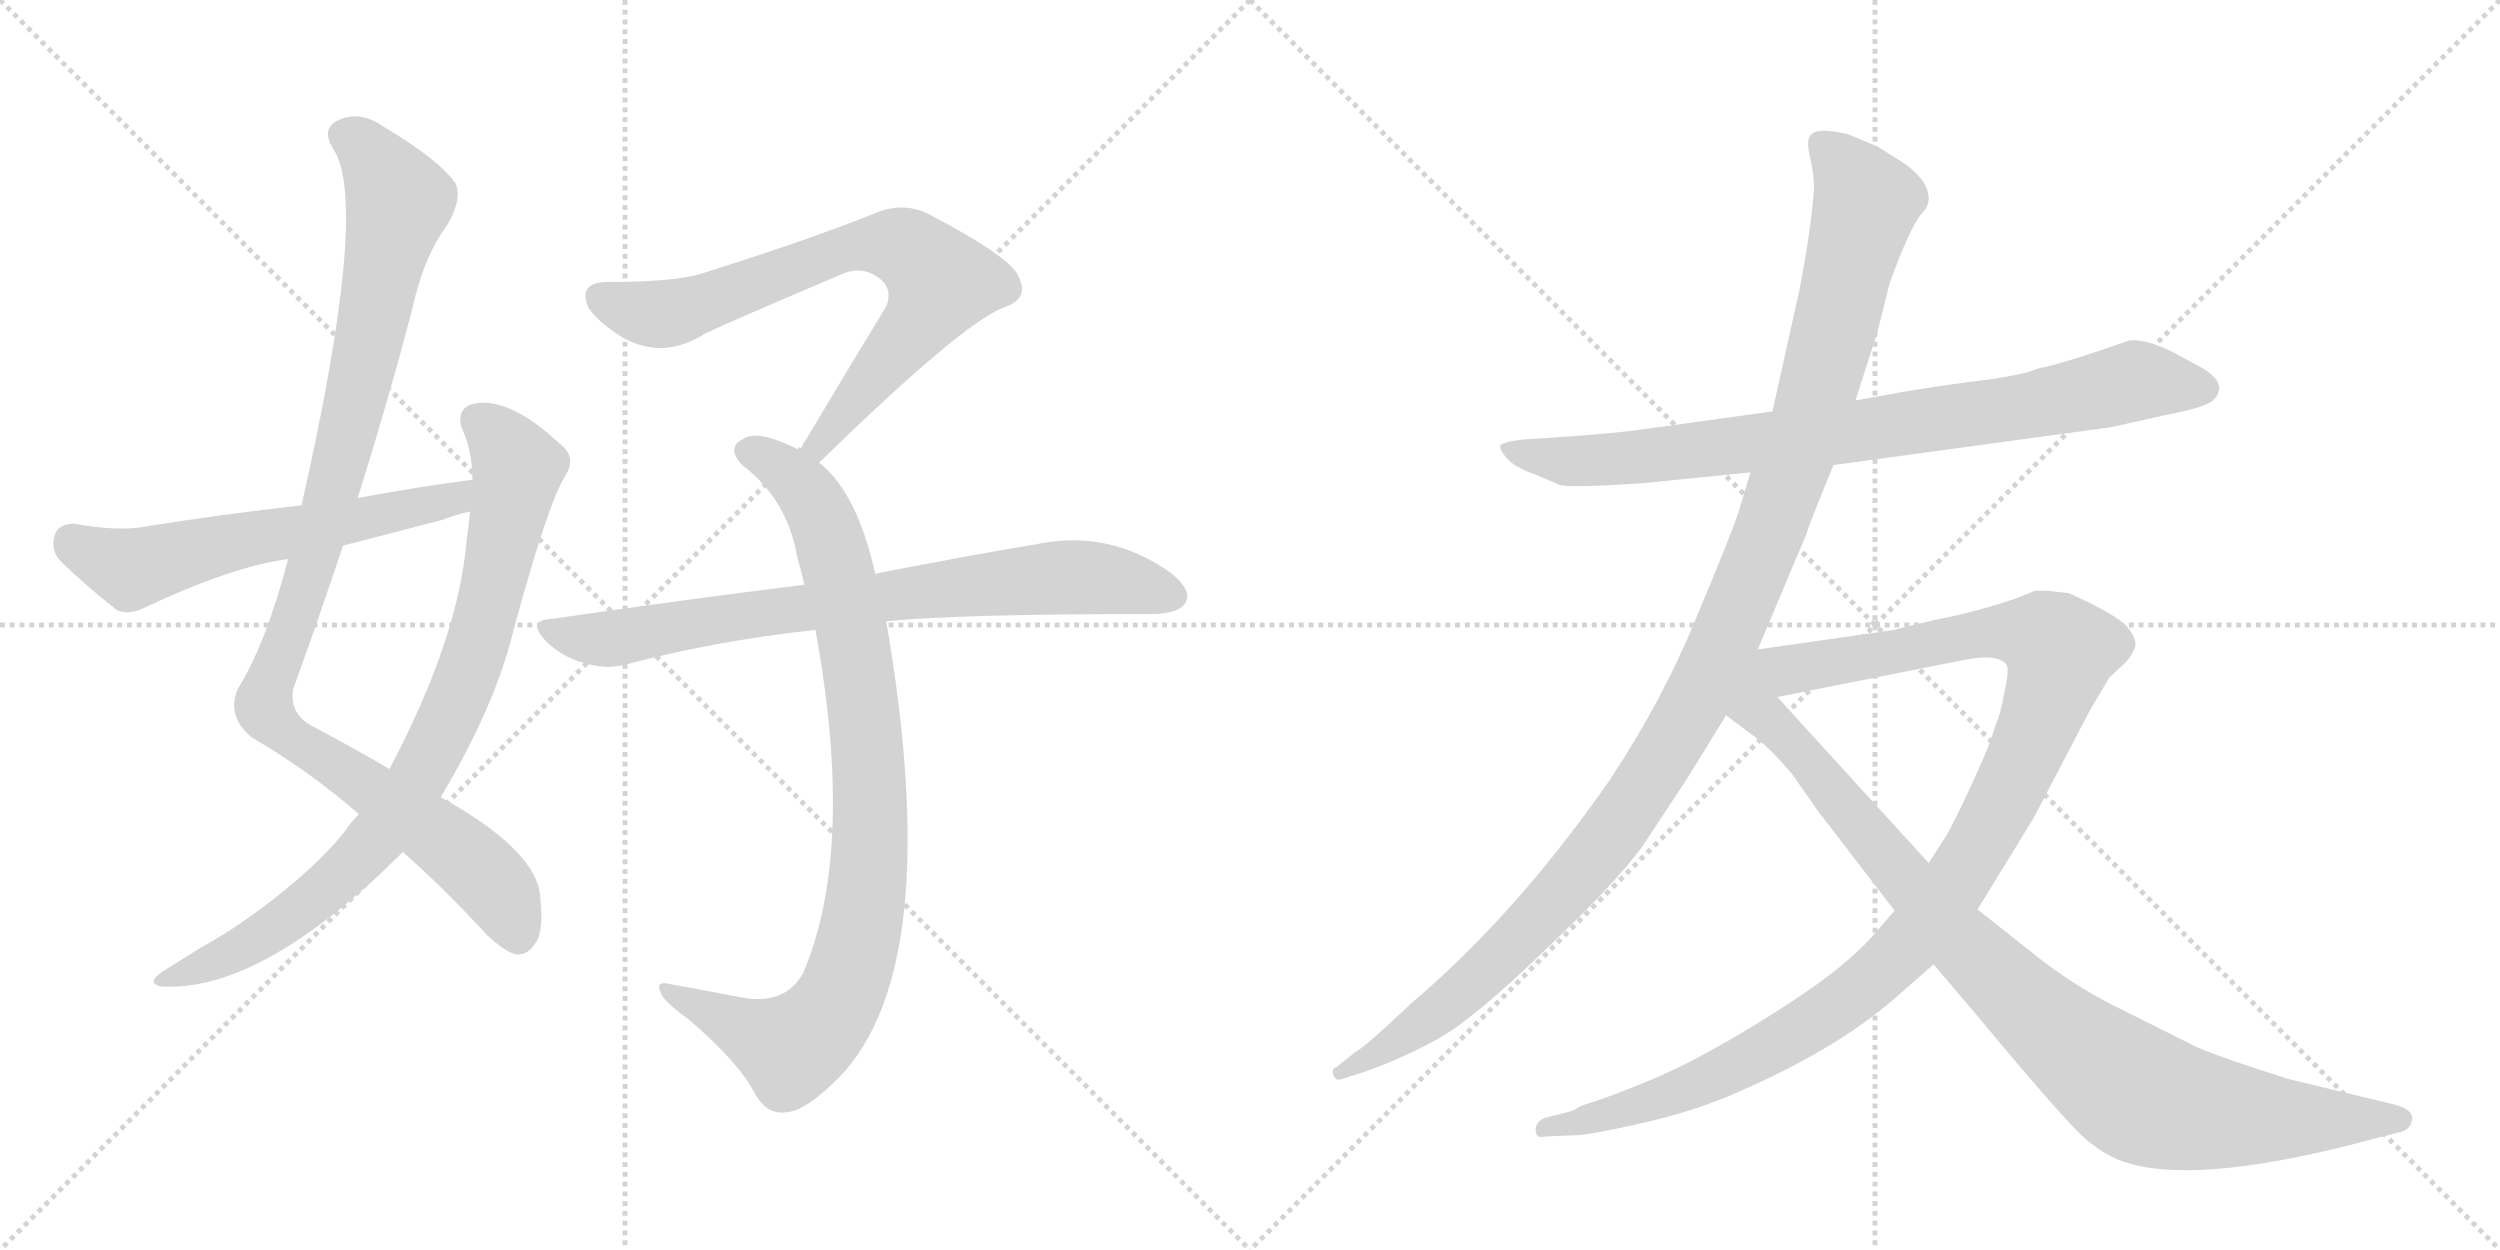 <svg version="1.1" viewBox="0 0 2048 1024" xmlns="http://www.w3.org/2000/svg">
  <g stroke="lightgray" stroke-dasharray="1,1" stroke-width="1" transform="scale(4, 4)">
    <line x1="0" y1="0" x2="256" y2="256"></line>
    <line x1="256" y1="0" x2="0" y2="256"></line>
    <line x1="128" y1="0" x2="128" y2="256"></line>
    <line x1="0" y1="128" x2="256" y2="128"></line>
    <line x1="256" y1="0" x2="512" y2="256"></line>
    <line x1="512" y1="0" x2="256" y2="256"></line>
    <line x1="384" y1="0" x2="384" y2="256"></line>
    <line x1="256" y1="128" x2="512" y2="128"></line>
  </g>
<g transform="scale(1, -1) translate(0, -850)">
   <style type="text/css">
    @keyframes keyframes0 {
      from {
       stroke: black;
       stroke-dashoffset: 1042;
       stroke-width: 128;
       }
       77% {
       animation-timing-function: step-end;
       stroke: black;
       stroke-dashoffset: 0;
       stroke-width: 128;
       }
       to {
       stroke: black;
       stroke-width: 1024;
       }
       }
       #make-me-a-hanzi-animation-0 {
         animation: keyframes0 1.098s both;
         animation-delay: 0s;
         animation-timing-function: linear;
       }
    @keyframes keyframes1 {
      from {
       stroke: black;
       stroke-dashoffset: 846;
       stroke-width: 128;
       }
       73% {
       animation-timing-function: step-end;
       stroke: black;
       stroke-dashoffset: 0;
       stroke-width: 128;
       }
       to {
       stroke: black;
       stroke-width: 1024;
       }
       }
       #make-me-a-hanzi-animation-1 {
         animation: keyframes1 0.938s both;
         animation-delay: 1.098s;
         animation-timing-function: linear;
       }
    @keyframes keyframes2 {
      from {
       stroke: black;
       stroke-dashoffset: 593;
       stroke-width: 128;
       }
       66% {
       animation-timing-function: step-end;
       stroke: black;
       stroke-dashoffset: 0;
       stroke-width: 128;
       }
       to {
       stroke: black;
       stroke-width: 1024;
       }
       }
       #make-me-a-hanzi-animation-2 {
         animation: keyframes2 0.733s both;
         animation-delay: 2.036s;
         animation-timing-function: linear;
       }
    @keyframes keyframes3 {
      from {
       stroke: black;
       stroke-dashoffset: 734;
       stroke-width: 128;
       }
       70% {
       animation-timing-function: step-end;
       stroke: black;
       stroke-dashoffset: 0;
       stroke-width: 128;
       }
       to {
       stroke: black;
       stroke-width: 1024;
       }
       }
       #make-me-a-hanzi-animation-3 {
         animation: keyframes3 0.847s both;
         animation-delay: 2.769s;
         animation-timing-function: linear;
       }
    @keyframes keyframes4 {
      from {
       stroke: black;
       stroke-dashoffset: 904;
       stroke-width: 128;
       }
       75% {
       animation-timing-function: step-end;
       stroke: black;
       stroke-dashoffset: 0;
       stroke-width: 128;
       }
       to {
       stroke: black;
       stroke-width: 1024;
       }
       }
       #make-me-a-hanzi-animation-4 {
         animation: keyframes4 0.986s both;
         animation-delay: 3.616s;
         animation-timing-function: linear;
       }
    @keyframes keyframes5 {
      from {
       stroke: black;
       stroke-dashoffset: 773;
       stroke-width: 128;
       }
       72% {
       animation-timing-function: step-end;
       stroke: black;
       stroke-dashoffset: 0;
       stroke-width: 128;
       }
       to {
       stroke: black;
       stroke-width: 1024;
       }
       }
       #make-me-a-hanzi-animation-5 {
         animation: keyframes5 0.879s both;
         animation-delay: 4.602s;
         animation-timing-function: linear;
       }
    @keyframes keyframes6 {
      from {
       stroke: black;
       stroke-dashoffset: 830;
       stroke-width: 128;
       }
       73% {
       animation-timing-function: step-end;
       stroke: black;
       stroke-dashoffset: 0;
       stroke-width: 128;
       }
       to {
       stroke: black;
       stroke-width: 1024;
       }
       }
       #make-me-a-hanzi-animation-6 {
         animation: keyframes6 0.925s both;
         animation-delay: 5.481s;
         animation-timing-function: linear;
       }
    @keyframes keyframes7 {
      from {
       stroke: black;
       stroke-dashoffset: 1178;
       stroke-width: 128;
       }
       79% {
       animation-timing-function: step-end;
       stroke: black;
       stroke-dashoffset: 0;
       stroke-width: 128;
       }
       to {
       stroke: black;
       stroke-width: 1024;
       }
       }
       #make-me-a-hanzi-animation-7 {
         animation: keyframes7 1.209s both;
         animation-delay: 6.407s;
         animation-timing-function: linear;
       }
    @keyframes keyframes8 {
      from {
       stroke: black;
       stroke-dashoffset: 1118;
       stroke-width: 128;
       }
       78% {
       animation-timing-function: step-end;
       stroke: black;
       stroke-dashoffset: 0;
       stroke-width: 128;
       }
       to {
       stroke: black;
       stroke-width: 1024;
       }
       }
       #make-me-a-hanzi-animation-8 {
         animation: keyframes8 1.16s both;
         animation-delay: 7.615s;
         animation-timing-function: linear;
       }
    @keyframes keyframes9 {
      from {
       stroke: black;
       stroke-dashoffset: 959;
       stroke-width: 128;
       }
       76% {
       animation-timing-function: step-end;
       stroke: black;
       stroke-dashoffset: 0;
       stroke-width: 128;
       }
       to {
       stroke: black;
       stroke-width: 1024;
       }
       }
       #make-me-a-hanzi-animation-9 {
         animation: keyframes9 1.03s both;
         animation-delay: 8.775s;
         animation-timing-function: linear;
       }
</style>
<path d="M 330 152 Q 361 125 399 84 Q 415 69 424 68 Q 433 68 439 78 Q 446 88 442 120 Q 435 156 361 197 L 319 220 Q 292 236 258 254 Q 237 264 240 285 Q 261 343 281 403 L 293 442 Q 317 518 337 594 Q 347 640 366 665 Q 379 687 373 700 Q 360 719 313 747 Q 294 760 276 751 Q 263 744 273 728 Q 303 683 247 436 L 236 392 Q 218 323 195 286 Q 185 264 206 246 Q 254 218 294 183 L 330 152 Z" fill="lightgray"></path> 
<path d="M 294 183 Q 287 176 281 167 Q 250 130 196 93 Q 183 84 165 74 Q 149 64 133 54 Q 120 45 131 42 Q 212 36 327 149 Q 328 150 330 152 L 361 197 Q 406 272 421 335 Q 449 438 463 460 Q 473 476 458 487 Q 416 526 387 519 Q 374 515 378 500 Q 387 481 387 457 L 385 431 Q 384 419 382 405 Q 375 326 319 220 L 294 183 Z" fill="lightgray"></path> 
<path d="M 387 457 Q 341 451 293 442 L 247 436 Q 183 429 115 418 Q 94 415 61 421 Q 48 421 45 412 Q 41 400 49 391 Q 68 372 96 350 Q 106 346 118 352 Q 190 386 236 392 L 281 403 Q 320 413 362 424 Q 372 428 385 431 C 414 439 417 461 387 457 Z" fill="lightgray"></path> 
<path d="M 671 471 Q 788 585 822 598 Q 843 605 835 622 Q 831 638 760 675 Q 739 685 716 675 Q 661 653 575 626 Q 553 619 498 619 Q 473 619 482 598 Q 491 585 511 573 Q 544 555 578 577 Q 597 586 691 626 Q 706 632 719 623 Q 732 614 726 599 Q 693 545 655 481 C 640 455 649 450 671 471 Z" fill="lightgray"></path> 
<path d="M 717 380 Q 702 447 671 471 L 655 481 Q 648 485 640 488 Q 618 497 608 490 Q 595 483 608 469 Q 645 441 653 394 Q 656 384 659 371 L 668 334 Q 701 154 658 53 Q 643 26 607 33 Q 576 39 548 44 Q 536 47 542 35 Q 546 28 564 15 Q 604 -19 618 -45 Q 628 -64 645 -61 Q 660 -60 687 -33 Q 775 57 726 341 L 717 380 Z" fill="lightgray"></path> 
<path d="M 726 341 Q 783 347 947 347 Q 966 348 971 356 Q 977 366 960 380 Q 909 417 848 404 Q 793 395 717 380 L 659 371 Q 562 359 452 343 Q 431 342 447 325 Q 460 312 478 307 Q 497 301 514 306 Q 586 325 668 334 L 726 341 Z" fill="lightgray"></path> 
<path d="M 1502 469 L 1729 500 L 1774 510 Q 1806 516 1813 522 Q 1826 535 1805 548 L 1783 560 Q 1758 573 1744 571 Q 1690 552 1669 548 Q 1656 542 1612 537 Q 1569 531 1548 527 L 1520 522 L 1452 513 L 1351 499 Q 1324 495 1278 492 L 1248 490 Q 1231 488 1229 485 Q 1228 482 1234 475 Q 1241 467 1256 462 L 1277 453 Q 1283 450 1344 454 L 1434 463 L 1502 469 Z" fill="lightgray"></path> 
<path d="M 1440 318 L 1480 413 Q 1481 418 1502 469 L 1520 522 L 1538 578 L 1548 618 Q 1565 665 1575 676 Q 1585 686 1575 702 Q 1567 712 1557 718 L 1538 730 L 1514 740 Q 1485 747 1482 737 Q 1480 732 1483 720 Q 1486 708 1486 694 Q 1483 658 1474 612 L 1452 513 L 1434 463 L 1424 430 Q 1419 414 1390 345 Q 1362 276 1318 210 Q 1242 101 1156 28 Q 1118 -8 1110 -12 L 1095 -24 Q 1091 -25 1092 -30 Q 1094 -36 1099 -34 L 1118 -28 Q 1149 -17 1178 -1 Q 1207 15 1265 71 Q 1323 126 1345 156 L 1382 212 L 1414 264 L 1440 318 Z" fill="lightgray"></path> 
<path d="M 1552 104 L 1533 82 Q 1512 59 1473 33 Q 1434 7 1397 -13 Q 1363 -32 1313 -50 L 1295 -56 L 1288 -60 L 1265 -66 Q 1258 -69 1258 -76 Q 1258 -83 1266 -81 L 1290 -80 Q 1301 -80 1341 -71 Q 1382 -62 1416 -48 Q 1503 -11 1552 32 L 1584 60 L 1620 105 L 1666 180 L 1712 268 L 1728 295 L 1742 308 Q 1747 314 1749 320 Q 1751 326 1743 336 Q 1735 346 1695 364 L 1678 366 L 1667 366 L 1652 360 Q 1620 349 1589 343 Q 1558 336 1552 334 L 1440 318 C 1410 314 1427 273 1456 279 L 1602 308 Q 1637 316 1644 305 Q 1646 301 1642 283 Q 1639 265 1635 257 Q 1630 239 1619 216 Q 1609 193 1596 168 L 1580 143 L 1552 104 Z" fill="lightgray"></path> 
<path d="M 1414 264 L 1438 246 Q 1450 237 1468 216 L 1489 186 L 1552 104 L 1584 60 L 1618 20 Q 1681 -56 1705 -80 Q 1725 -98 1744 -103 Q 1805 -121 1948 -82 L 1964 -78 Q 1975 -76 1976 -67 Q 1977 -58 1958 -54 L 1875 -34 Q 1821 -17 1800 -8 L 1730 27 Q 1697 44 1668 67 L 1620 105 L 1580 143 L 1456 279 C 1416 323 1347 314 1414 264 Z" fill="lightgray"></path> 
      <clipPath id="make-me-a-hanzi-clip-0">
      <path d="M 330 152 Q 361 125 399 84 Q 415 69 424 68 Q 433 68 439 78 Q 446 88 442 120 Q 435 156 361 197 L 319 220 Q 292 236 258 254 Q 237 264 240 285 Q 261 343 281 403 L 293 442 Q 317 518 337 594 Q 347 640 366 665 Q 379 687 373 700 Q 360 719 313 747 Q 294 760 276 751 Q 263 744 273 728 Q 303 683 247 436 L 236 392 Q 218 323 195 286 Q 185 264 206 246 Q 254 218 294 183 L 330 152 Z" fill="lightgray"></path>
      </clipPath>
      <path clip-path="url(#make-me-a-hanzi-clip-0)" d="M 282 738 L 307 719 L 327 683 L 264 415 L 216 271 L 235 248 L 386 144 L 411 116 L 424 83 " fill="none" id="make-me-a-hanzi-animation-0" stroke-dasharray="914 1828" stroke-linecap="round"></path>

      <clipPath id="make-me-a-hanzi-clip-1">
      <path d="M 294 183 Q 287 176 281 167 Q 250 130 196 93 Q 183 84 165 74 Q 149 64 133 54 Q 120 45 131 42 Q 212 36 327 149 Q 328 150 330 152 L 361 197 Q 406 272 421 335 Q 449 438 463 460 Q 473 476 458 487 Q 416 526 387 519 Q 374 515 378 500 Q 387 481 387 457 L 385 431 Q 384 419 382 405 Q 375 326 319 220 L 294 183 Z" fill="lightgray"></path>
      </clipPath>
      <path clip-path="url(#make-me-a-hanzi-clip-1)" d="M 390 506 L 417 480 L 424 466 L 422 454 L 387 311 L 338 205 L 304 157 L 260 115 L 206 77 L 137 47 " fill="none" id="make-me-a-hanzi-animation-1" stroke-dasharray="718 1436" stroke-linecap="round"></path>

      <clipPath id="make-me-a-hanzi-clip-2">
      <path d="M 387 457 Q 341 451 293 442 L 247 436 Q 183 429 115 418 Q 94 415 61 421 Q 48 421 45 412 Q 41 400 49 391 Q 68 372 96 350 Q 106 346 118 352 Q 190 386 236 392 L 281 403 Q 320 413 362 424 Q 372 428 385 431 C 414 439 417 461 387 457 Z" fill="lightgray"></path>
      </clipPath>
      <path clip-path="url(#make-me-a-hanzi-clip-2)" d="M 59 407 L 107 384 L 373 441 L 380 451 " fill="none" id="make-me-a-hanzi-animation-2" stroke-dasharray="465 930" stroke-linecap="round"></path>

      <clipPath id="make-me-a-hanzi-clip-3">
      <path d="M 671 471 Q 788 585 822 598 Q 843 605 835 622 Q 831 638 760 675 Q 739 685 716 675 Q 661 653 575 626 Q 553 619 498 619 Q 473 619 482 598 Q 491 585 511 573 Q 544 555 578 577 Q 597 586 691 626 Q 706 632 719 623 Q 732 614 726 599 Q 693 545 655 481 C 640 455 649 450 671 471 Z" fill="lightgray"></path>
      </clipPath>
      <path clip-path="url(#make-me-a-hanzi-clip-3)" d="M 493 606 L 517 596 L 550 594 L 680 642 L 706 649 L 743 646 L 771 619 L 765 607 L 677 496 L 674 485 L 663 486 " fill="none" id="make-me-a-hanzi-animation-3" stroke-dasharray="606 1212" stroke-linecap="round"></path>

      <clipPath id="make-me-a-hanzi-clip-4">
      <path d="M 717 380 Q 702 447 671 471 L 655 481 Q 648 485 640 488 Q 618 497 608 490 Q 595 483 608 469 Q 645 441 653 394 Q 656 384 659 371 L 668 334 Q 701 154 658 53 Q 643 26 607 33 Q 576 39 548 44 Q 536 47 542 35 Q 546 28 564 15 Q 604 -19 618 -45 Q 628 -64 645 -61 Q 660 -60 687 -33 Q 775 57 726 341 L 717 380 Z" fill="lightgray"></path>
      </clipPath>
      <path clip-path="url(#make-me-a-hanzi-clip-4)" d="M 613 480 L 637 469 L 659 449 L 674 424 L 687 382 L 711 239 L 709 116 L 692 42 L 672 9 L 648 -9 L 551 35 " fill="none" id="make-me-a-hanzi-animation-4" stroke-dasharray="776 1552" stroke-linecap="round"></path>

      <clipPath id="make-me-a-hanzi-clip-5">
      <path d="M 726 341 Q 783 347 947 347 Q 966 348 971 356 Q 977 366 960 380 Q 909 417 848 404 Q 793 395 717 380 L 659 371 Q 562 359 452 343 Q 431 342 447 325 Q 460 312 478 307 Q 497 301 514 306 Q 586 325 668 334 L 726 341 Z" fill="lightgray"></path>
      </clipPath>
      <path clip-path="url(#make-me-a-hanzi-clip-5)" d="M 449 334 L 504 327 L 860 377 L 906 376 L 960 362 " fill="none" id="make-me-a-hanzi-animation-5" stroke-dasharray="645 1290" stroke-linecap="round"></path>

      <clipPath id="make-me-a-hanzi-clip-6">
      <path d="M 1502 469 L 1729 500 L 1774 510 Q 1806 516 1813 522 Q 1826 535 1805 548 L 1783 560 Q 1758 573 1744 571 Q 1690 552 1669 548 Q 1656 542 1612 537 Q 1569 531 1548 527 L 1520 522 L 1452 513 L 1351 499 Q 1324 495 1278 492 L 1248 490 Q 1231 488 1229 485 Q 1228 482 1234 475 Q 1241 467 1256 462 L 1277 453 Q 1283 450 1344 454 L 1434 463 L 1502 469 Z" fill="lightgray"></path>
      </clipPath>
      <path clip-path="url(#make-me-a-hanzi-clip-6)" d="M 1234 481 L 1312 472 L 1642 514 L 1748 538 L 1802 533 " fill="none" id="make-me-a-hanzi-animation-6" stroke-dasharray="702 1404" stroke-linecap="round"></path>

      <clipPath id="make-me-a-hanzi-clip-7">
      <path d="M 1440 318 L 1480 413 Q 1481 418 1502 469 L 1520 522 L 1538 578 L 1548 618 Q 1565 665 1575 676 Q 1585 686 1575 702 Q 1567 712 1557 718 L 1538 730 L 1514 740 Q 1485 747 1482 737 Q 1480 732 1483 720 Q 1486 708 1486 694 Q 1483 658 1474 612 L 1452 513 L 1434 463 L 1424 430 Q 1419 414 1390 345 Q 1362 276 1318 210 Q 1242 101 1156 28 Q 1118 -8 1110 -12 L 1095 -24 Q 1091 -25 1092 -30 Q 1094 -36 1099 -34 L 1118 -28 Q 1149 -17 1178 -1 Q 1207 15 1265 71 Q 1323 126 1345 156 L 1382 212 L 1414 264 L 1440 318 Z" fill="lightgray"></path>
      </clipPath>
      <path clip-path="url(#make-me-a-hanzi-clip-7)" d="M 1491 733 L 1519 702 L 1528 682 L 1470 469 L 1399 296 L 1342 198 L 1257 93 L 1179 22 L 1097 -29 " fill="none" id="make-me-a-hanzi-animation-7" stroke-dasharray="1050 2100" stroke-linecap="round"></path>

      <clipPath id="make-me-a-hanzi-clip-8">
      <path d="M 1552 104 L 1533 82 Q 1512 59 1473 33 Q 1434 7 1397 -13 Q 1363 -32 1313 -50 L 1295 -56 L 1288 -60 L 1265 -66 Q 1258 -69 1258 -76 Q 1258 -83 1266 -81 L 1290 -80 Q 1301 -80 1341 -71 Q 1382 -62 1416 -48 Q 1503 -11 1552 32 L 1584 60 L 1620 105 L 1666 180 L 1712 268 L 1728 295 L 1742 308 Q 1747 314 1749 320 Q 1751 326 1743 336 Q 1735 346 1695 364 L 1678 366 L 1667 366 L 1652 360 Q 1620 349 1589 343 Q 1558 336 1552 334 L 1440 318 C 1410 314 1427 273 1456 279 L 1602 308 Q 1637 316 1644 305 Q 1646 301 1642 283 Q 1639 265 1635 257 Q 1630 239 1619 216 Q 1609 193 1596 168 L 1580 143 L 1552 104 Z" fill="lightgray"></path>
      </clipPath>
      <path clip-path="url(#make-me-a-hanzi-clip-8)" d="M 1448 314 L 1474 302 L 1639 333 L 1669 330 L 1688 317 L 1673 265 L 1637 186 L 1595 116 L 1552 65 L 1500 22 L 1417 -26 L 1346 -55 L 1265 -74 " fill="none" id="make-me-a-hanzi-animation-8" stroke-dasharray="990 1980" stroke-linecap="round"></path>

      <clipPath id="make-me-a-hanzi-clip-9">
      <path d="M 1414 264 L 1438 246 Q 1450 237 1468 216 L 1489 186 L 1552 104 L 1584 60 L 1618 20 Q 1681 -56 1705 -80 Q 1725 -98 1744 -103 Q 1805 -121 1948 -82 L 1964 -78 Q 1975 -76 1976 -67 Q 1977 -58 1958 -54 L 1875 -34 Q 1821 -17 1800 -8 L 1730 27 Q 1697 44 1668 67 L 1620 105 L 1580 143 L 1456 279 C 1416 323 1347 314 1414 264 Z" fill="lightgray"></path>
      </clipPath>
      <path clip-path="url(#make-me-a-hanzi-clip-9)" d="M 1439 310 L 1443 265 L 1480 229 L 1603 82 L 1666 20 L 1746 -43 L 1775 -55 L 1836 -65 L 1967 -67 " fill="none" id="make-me-a-hanzi-animation-9" stroke-dasharray="831 1662" stroke-linecap="round"></path>

</g>
</svg>
